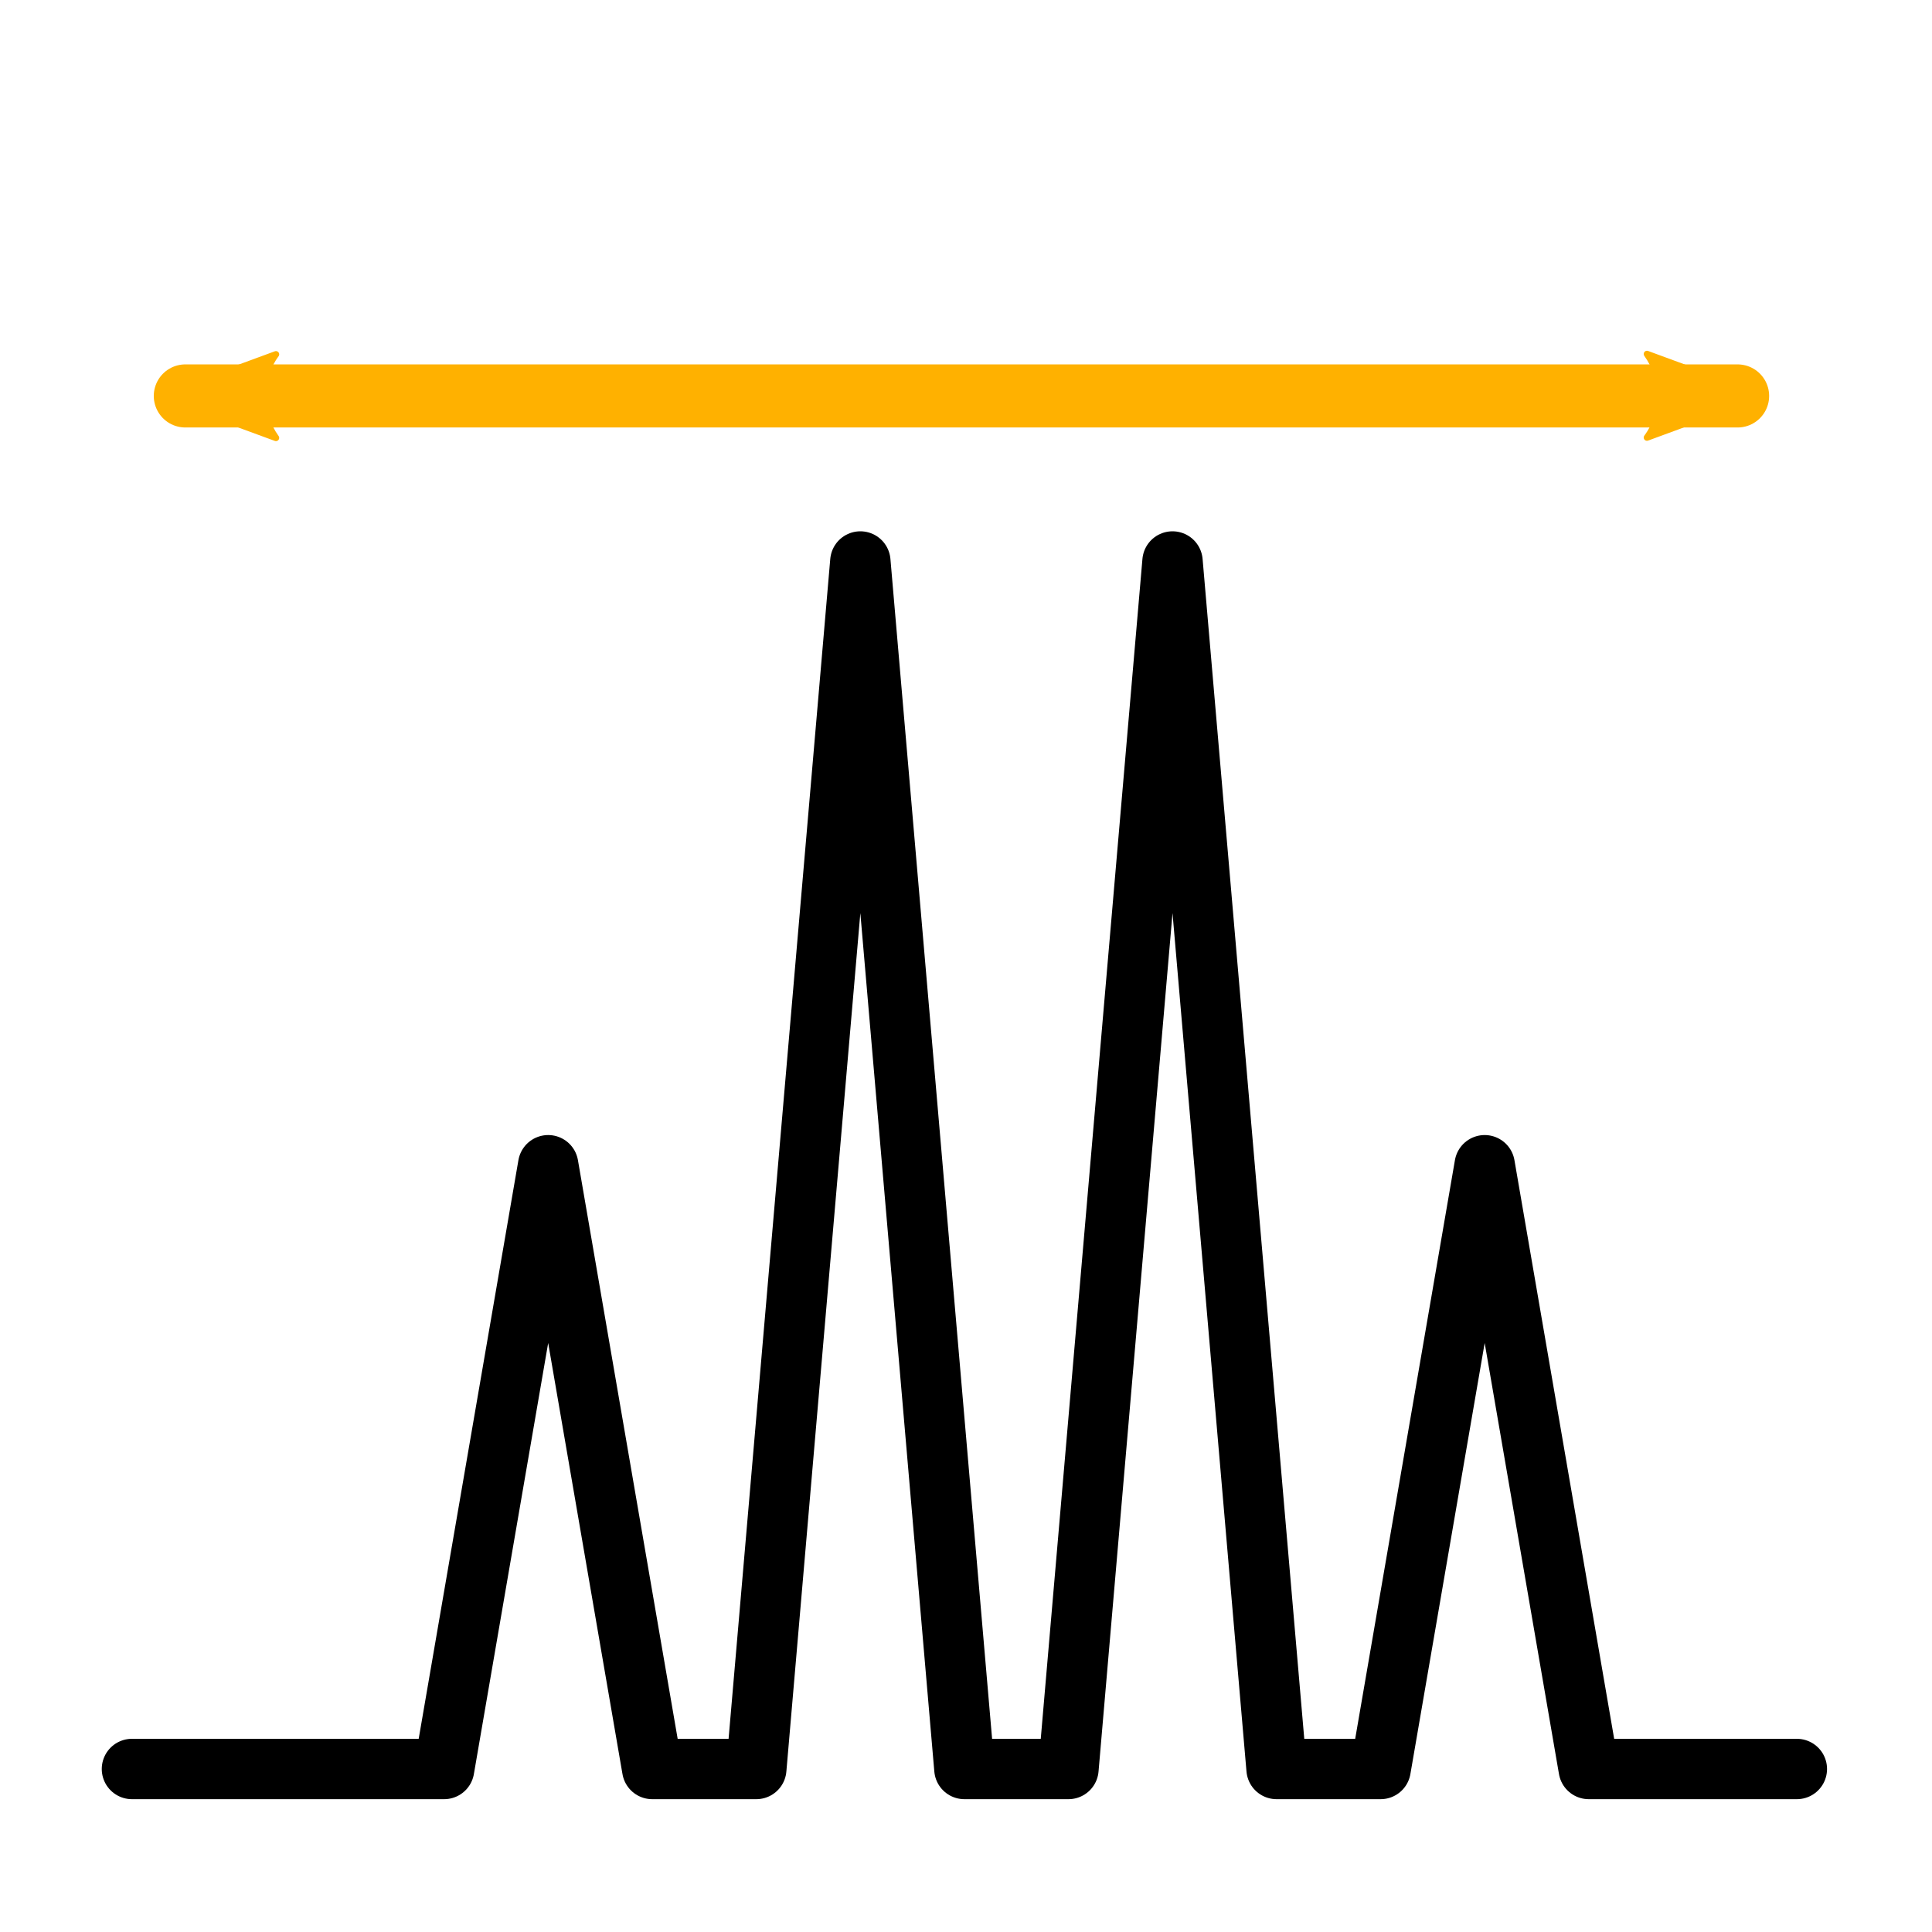 <?xml version="1.0" encoding="UTF-8" standalone="no"?>
<!-- Created with Inkscape (http://www.inkscape.org/) -->

<svg
   xmlns:dc="http://purl.org/dc/elements/1.1/"
   xmlns:cc="http://creativecommons.org/ns#"
   xmlns:rdf="http://www.w3.org/1999/02/22-rdf-syntax-ns#"
   xmlns:svg="http://www.w3.org/2000/svg"
   xmlns="http://www.w3.org/2000/svg"
   xmlns:sodipodi="http://sodipodi.sourceforge.net/DTD/sodipodi-0.dtd"
   xmlns:inkscape="http://www.inkscape.org/namespaces/inkscape"
   width="64px"
   height="64px"
   id="svg2985"
   version="1.1"
   inkscape:version="0.48.1 r9760"
   sodipodi:docname="button-widen-twice.svg"
   inkscape:export-filename="/home/basilius/bin/gNMR/gui/button-widen-twice.png"
   inkscape:export-xdpi="33.75"
   inkscape:export-ydpi="33.75">
  <sodipodi:namedview
     id="base"
     pagecolor="#ffffff"
     bordercolor="#666666"
     borderopacity="1.0"
     inkscape:pageopacity="0.0"
     inkscape:pageshadow="2"
     inkscape:zoom="1.9445437"
     inkscape:cx="-81.69761"
     inkscape:cy="-15.144995"
     inkscape:current-layer="layer1"
     showgrid="true"
     inkscape:document-units="px"
     inkscape:grid-bbox="true"
     inkscape:window-width="1440"
     inkscape:window-height="851"
     inkscape:window-x="0"
     inkscape:window-y="0"
     inkscape:window-maximized="1" />
  <defs
     id="defs2987">
    <marker
       inkscape:stockid="Arrow2Mend"
       orient="auto"
       refY="0.0"
       refX="0.0"
       id="Arrow2Mend"
       style="overflow:visible;">
      <path
         id="path4266"
         style="font-size:12.0;fill-rule:evenodd;stroke-width:0.625;stroke-linejoin:round;"
         d="M 8.719,4.034 L -2.207,0.016 L 8.719,-4.002 C 6.973,-1.63 6.983,1.616 8.719,4.034 z "
         transform="scale(0.6) rotate(180) translate(0,0)" />
    </marker>
    <marker
       inkscape:stockid="Tail"
       orient="auto"
       refY="0.0"
       refX="0.0"
       id="Tail"
       style="overflow:visible">
      <g
         id="g4275"
         transform="scale(-1.2)">
        <path
           id="path4277"
           d="M -3.805,-3.959 L 0.544,0"
           style="fill:none;fill-rule:evenodd;stroke:#000000;stroke-width:0.8;marker-start:none;marker-end:none;stroke-linecap:round" />
        <path
           id="path4279"
           d="M -1.287,-3.959 L 3.062,0"
           style="fill:none;fill-rule:evenodd;stroke:#000000;stroke-width:0.8;marker-start:none;marker-end:none;stroke-linecap:round" />
        <path
           id="path4281"
           d="M 1.305,-3.959 L 5.654,0"
           style="fill:none;fill-rule:evenodd;stroke:#000000;stroke-width:0.8;marker-start:none;marker-end:none;stroke-linecap:round" />
        <path
           id="path4283"
           d="M -3.805,4.178 L 0.544,0.22"
           style="fill:none;fill-rule:evenodd;stroke:#000000;stroke-width:0.8;marker-start:none;marker-end:none;stroke-linecap:round" />
        <path
           id="path4285"
           d="M -1.287,4.178 L 3.062,0.22"
           style="fill:none;fill-rule:evenodd;stroke:#000000;stroke-width:0.8;marker-start:none;marker-end:none;stroke-linecap:round" />
        <path
           id="path4287"
           d="M 1.305,4.178 L 5.654,0.22"
           style="fill:none;fill-rule:evenodd;stroke:#000000;stroke-width:0.8;marker-start:none;marker-end:none;stroke-linecap:round" />
      </g>
    </marker>
    <marker
       inkscape:stockid="Arrow1Mstart"
       orient="auto"
       refY="0.0"
       refX="0.0"
       id="Arrow1Mstart"
       style="overflow:visible">
      <path
         id="path4245"
         d="M 0.0,0.0 L 5.0,-5.0 L -12.5,0.0 L 5.0,5.0 L 0.0,0.0 z "
         style="fill-rule:evenodd;stroke:#000000;stroke-width:1.0pt;marker-start:none"
         transform="scale(0.4) translate(10,0)" />
    </marker>
    <marker
       style="overflow:visible"
       id="Arrow2Mstart"
       refX="0.0"
       refY="0.0"
       orient="auto"
       inkscape:stockid="Arrow2Mstart">
      <path
         transform="scale(0.6) translate(0,0)"
         d="M 8.719,4.034 L -2.207,0.016 L 8.719,-4.002 C 6.973,-1.63 6.983,1.616 8.719,4.034 z "
         style="font-size:12.0;fill-rule:evenodd;stroke-width:0.625;stroke-linejoin:round"
         id="path3911" />
    </marker>
    <marker
       style="overflow:visible"
       id="TriangleInL"
       refX="0.0"
       refY="0.0"
       orient="auto"
       inkscape:stockid="TriangleInL">
      <path
         transform="scale(-0.8)"
         style="fill-rule:evenodd;stroke:#000000;stroke-width:1.0pt;marker-start:none"
         d="M 5.77,0.0 L -2.88,5.0 L -2.88,-5.0 L 5.77,0.0 z "
         id="path4021" />
    </marker>
    <marker
       style="overflow:visible"
       id="Arrow2Lstart"
       refX="0.0"
       refY="0.0"
       orient="auto"
       inkscape:stockid="Arrow2Lstart">
      <path
         transform="scale(1.1) translate(1,0)"
         d="M 8.719,4.034 L -2.207,0.016 L 8.719,-4.002 C 6.973,-1.63 6.983,1.616 8.719,4.034 z "
         style="font-size:12.0;fill-rule:evenodd;stroke-width:0.625;stroke-linejoin:round"
         id="path3905" />
    </marker>
    <marker
       style="overflow:visible"
       id="Arrow2MstartU"
       refX="0.0"
       refY="0.0"
       orient="auto"
       inkscape:stockid="Arrow2MstartU">
      <path
         transform="scale(0.6) translate(0,0)"
         d="M 8.719,4.034 L -2.207,0.016 L 8.719,-4.002 C 6.973,-1.63 6.983,1.616 8.719,4.034 z "
         style="stroke-linejoin:round;font-size:12.0;fill-rule:evenodd;stroke:#0000ff;stroke-width:0.625;fill:#0000ff"
         id="path5641" />
    </marker>
    <linearGradient
       id="linearGradient2785">
      <stop
         id="stop2787"
         offset="0"
         style="stop-color:#0070a0;stop-opacity:1;" />
      <stop
         style="stop-color:#009070;stop-opacity:1;"
         offset="0.33"
         id="stop2793" />
      <stop
         id="stop2797"
         offset="0.5"
         style="stop-color:#0090a0;stop-opacity:1;" />
      <stop
         id="stop2795"
         offset="0.67"
         style="stop-color:#002080;stop-opacity:1;" />
      <stop
         id="stop2789"
         offset="1"
         style="stop-color:#480040;stop-opacity:1;" />
    </linearGradient>
    <marker
       style="overflow:visible"
       id="Arrow2MstartK"
       refX="0.0"
       refY="0.0"
       orient="auto"
       inkscape:stockid="Arrow2MstartK">
      <path
         transform="scale(0.6) translate(0,0)"
         d="M 8.719,4.034 L -2.207,0.016 L 8.719,-4.002 C 6.973,-1.63 6.983,1.616 8.719,4.034 z "
         style="stroke-linejoin:round;font-size:12.0;fill-rule:evenodd;stroke:#ffff00;stroke-width:0.625;fill:#ffff00"
         id="path6112" />
    </marker>
    <marker
       inkscape:stockid="Arrow2Mendj"
       orient="auto"
       refY="0.0"
       refX="0.0"
       id="Arrow2Mendj"
       style="overflow:visible;">
      <path
         id="path6115"
         style="stroke-linejoin:round;font-size:12.0;fill-rule:evenodd;stroke:#ffff00;stroke-width:0.625;fill:#ffff00"
         d="M 8.719,4.034 L -2.207,0.016 L 8.719,-4.002 C 6.973,-1.63 6.983,1.616 8.719,4.034 z "
         transform="scale(0.6) rotate(180) translate(0,0)" />
    </marker>
    <marker
       style="overflow:visible"
       id="Arrow2MstartKm"
       refX="0.0"
       refY="0.0"
       orient="auto"
       inkscape:stockid="Arrow2MstartKm">
      <path
         transform="scale(0.6) translate(0,0)"
         d="M 8.719,4.034 L -2.207,0.016 L 8.719,-4.002 C 6.973,-1.63 6.983,1.616 8.719,4.034 z "
         style="stroke-linejoin:round;font-size:12.0;fill-rule:evenodd;stroke:#ffb100;stroke-width:0.625;fill:#ffb100"
         id="path6190" />
    </marker>
    <marker
       inkscape:stockid="Arrow2Mendj6"
       orient="auto"
       refY="0.0"
       refX="0.0"
       id="Arrow2Mendj6"
       style="overflow:visible;">
      <path
         id="path6193"
         style="stroke-linejoin:round;font-size:12.0;fill-rule:evenodd;stroke:#ffb100;stroke-width:0.625;fill:#ffb100"
         d="M 8.719,4.034 L -2.207,0.016 L 8.719,-4.002 C 6.973,-1.63 6.983,1.616 8.719,4.034 z "
         transform="scale(0.6) rotate(180) translate(0,0)" />
    </marker>
  </defs>
  <g
     inkscape:groupmode="layer"
     inkscape:label="Layer 1"
     id="layer1">
    <path
       sodipodi:nodetypes="ccccccccccccccccc"
       inkscape:connector-curvature="0"
       id="path3093"
       d="m 4.371,58.6 3.447,0 3.447,0 3.447,0 c 1.149,-6.667 2.298,-13.333 3.447,-20 1.149,6.667 2.298,13.333 3.447,20 l 3.447,0 3.447,-40 3.447,40 3.447,0 3.447,-40 3.447,40 3.447,0 3.447,-20 3.447,20 3.447,0 3.447,0"
       style="fill:none;stroke:#000000;stroke-width:2;stroke-linecap:round;stroke-linejoin:round;stroke-opacity:1;stroke-miterlimit:4;stroke-dasharray:none" />
    <path
       style="stroke-linejoin:round;marker-end:url(#Arrow2Mendj6);stroke-opacity:1;marker-start:url(#Arrow2MstartKm);stroke:#ffb100;stroke-linecap:round;stroke-miterlimit:4;stroke-dasharray:none;stroke-width:2.09;marker-mid:none;fill:none"
       d="m 6.139,13.116 51.421,0"
       id="path3066"
       inkscape:connector-curvature="0" />
  </g>
</svg>
